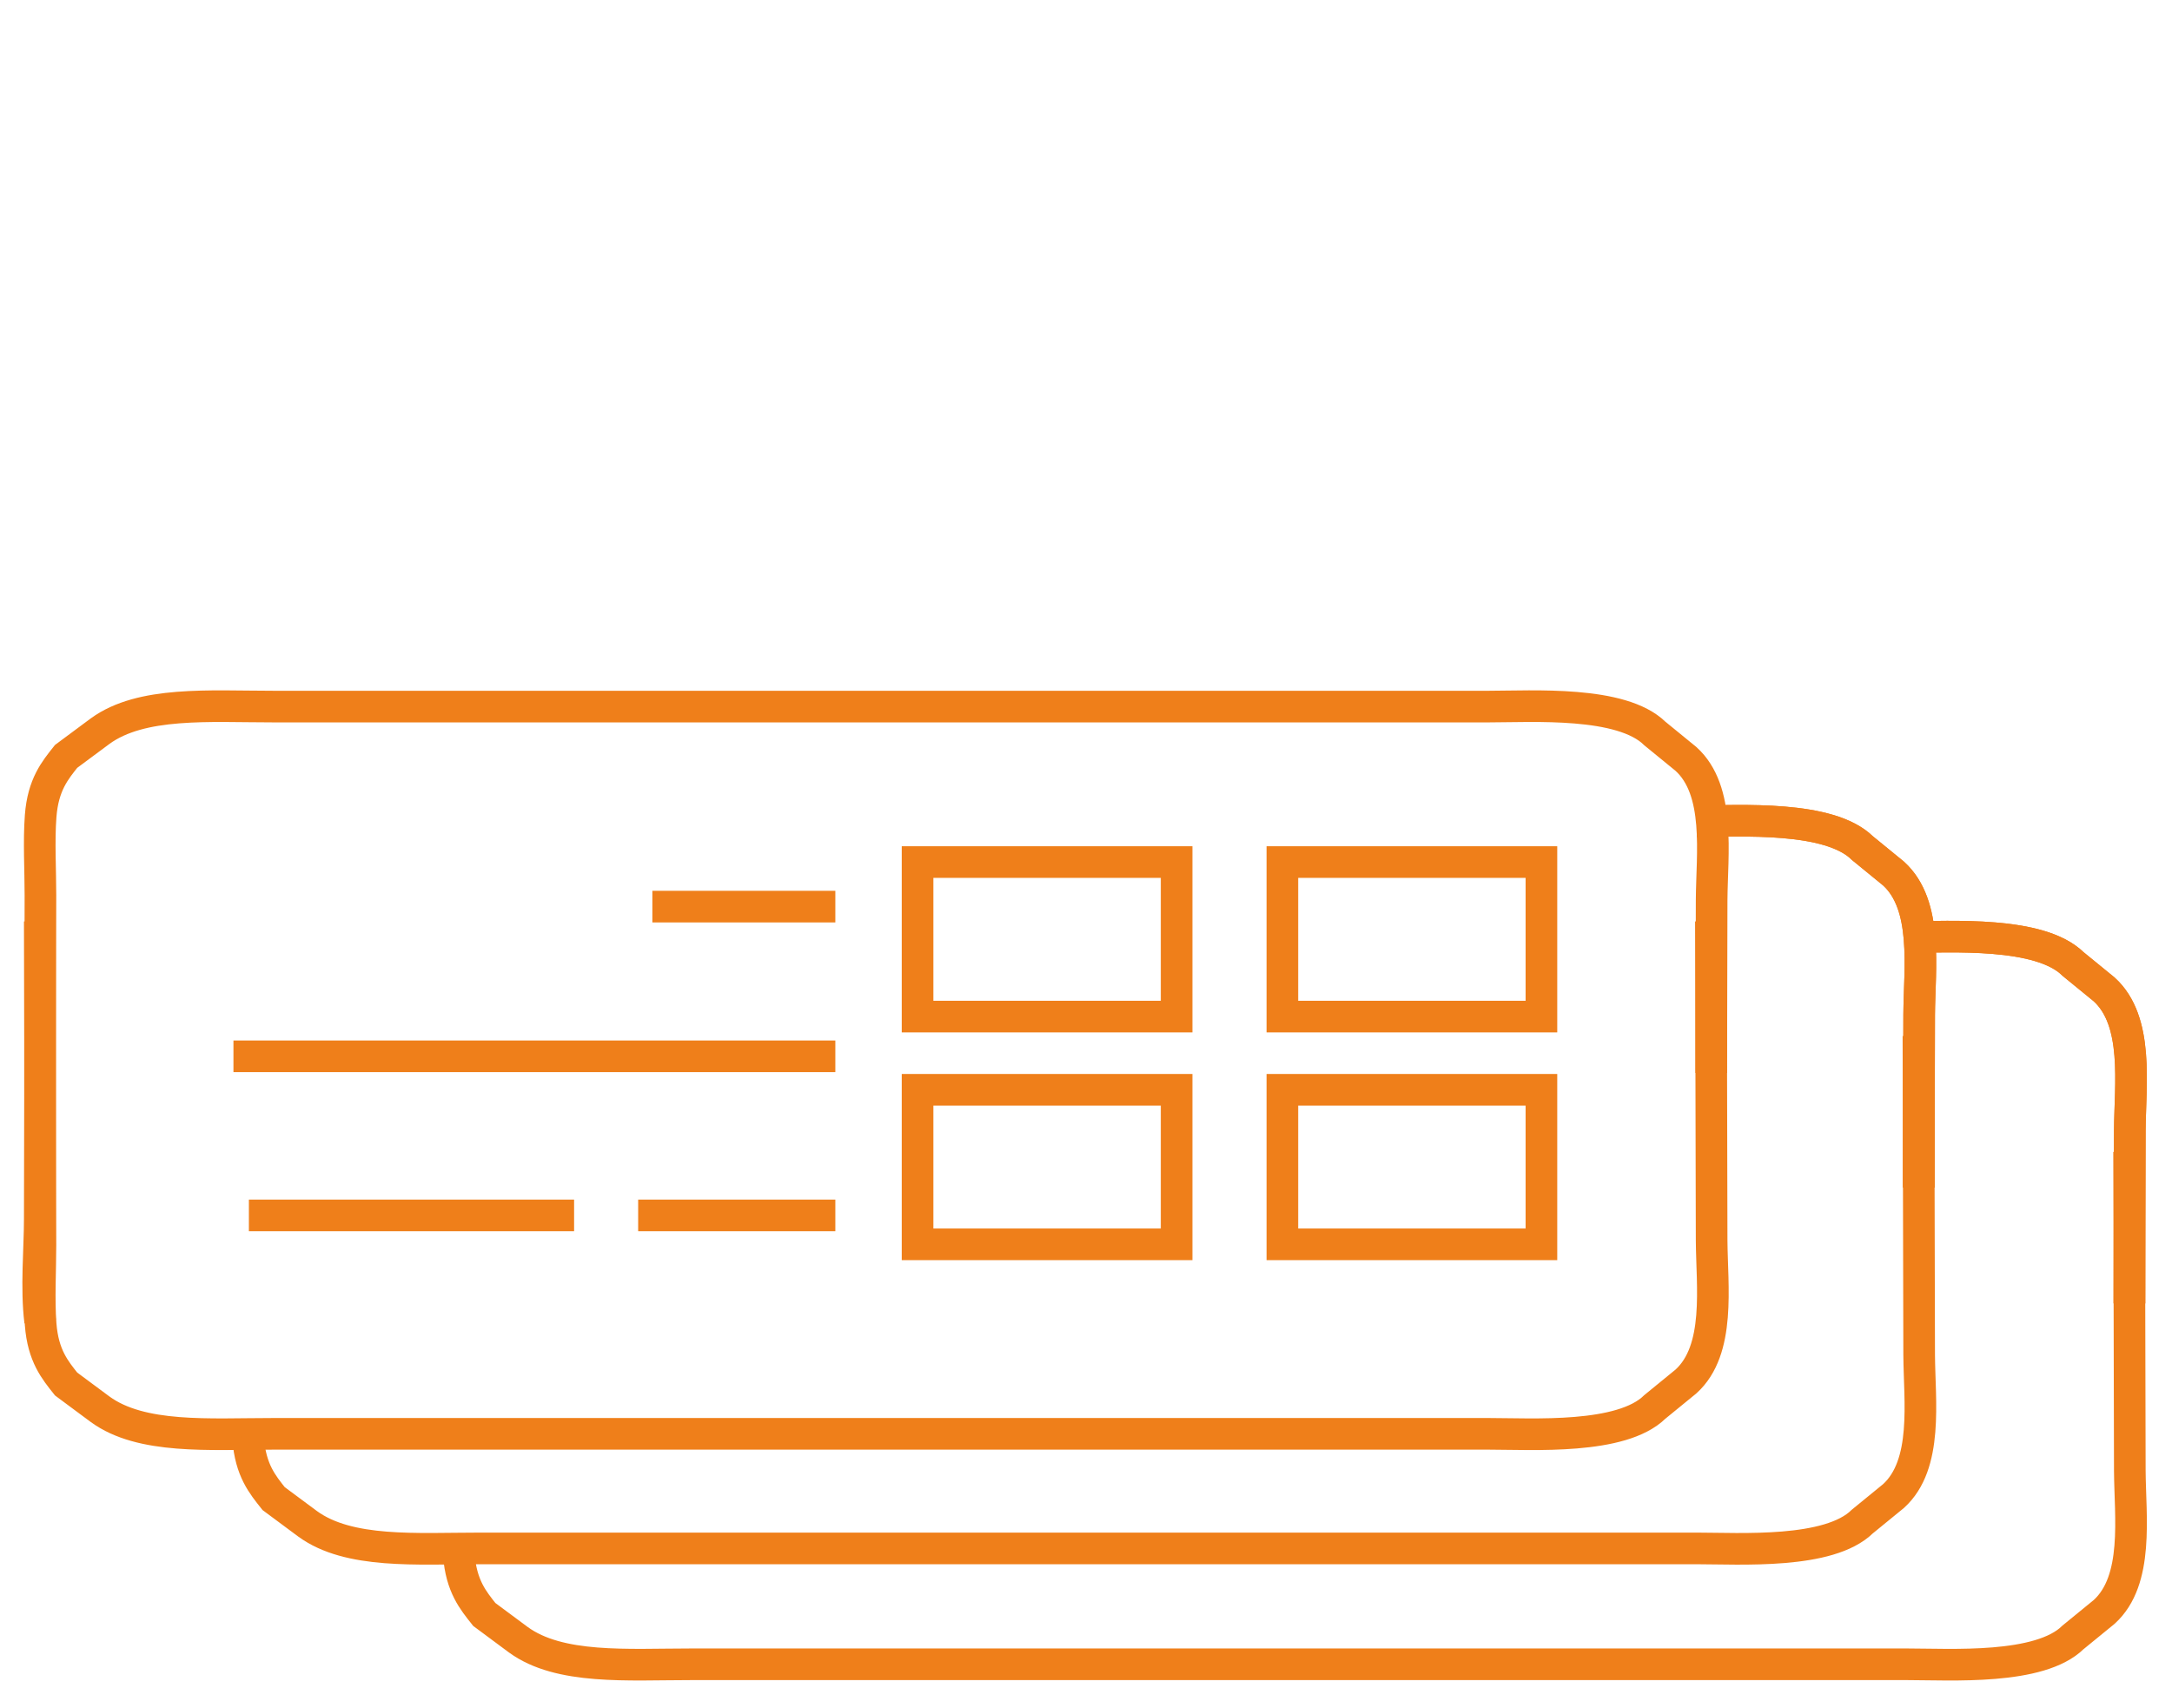 <?xml version="1.0" encoding="UTF-8"?>
<!DOCTYPE svg PUBLIC "-//W3C//DTD SVG 1.1//EN" "http://www.w3.org/Graphics/SVG/1.1/DTD/svg11.dtd">
<!-- Creator: CorelDRAW 2019 (64-Bit) -->
<svg xmlns="http://www.w3.org/2000/svg" xml:space="preserve" width="103mm" height="81mm" version="1.1" style="shape-rendering:geometricPrecision; text-rendering:geometricPrecision; image-rendering:optimizeQuality; fill-rule:evenodd; clip-rule:evenodd"
viewBox="0 0 10300 8100"
 xmlns:xlink="http://www.w3.org/1999/xlink">
 <defs>
  <style type="text/css">
   <![CDATA[
    .str0 {stroke:#EF7F1A;stroke-width:150;stroke-miterlimit:22.926}
    .fil0 {fill:none}
   ]]>
  </style>
 </defs>
 <g id="Слой_x0020_1">
  <rect class="fil0 str0" x="6081.21" y="5168.16" width="1228.5" height="732.86"/>
  <rect class="fil0 str0" x="4351.21" y="5168.16" width="1228.5" height="732.86"/>
  <rect class="fil0 str0" x="6081.21" y="4088.16" width="1228.5" height="732.86"/>
  <rect class="fil0 str0" x="4351.21" y="4088.16" width="1228.5" height="732.86"/>
  <path class="fil0 str0" d="M188.63 4369.61l3.13 1534.93c0,120.27 -7.96,257.67 0.98,375.82 11.34,149.54 68.71,217.37 120.79,283.1l161.2 119.67c195.59,142.64 517.18,116.6 818.65,116.6l5769.03 0c205.78,0 627.13,27.96 785.14,-127.73l147.66 -120.62c165.68,-150.37 122.94,-450.48 121.66,-669.09l-3.43 -1512.68"/>
  <path class="fil0 str0" d="M190.38 6266.99c-19.72,-159.01 -1.75,-345.08 -1.75,-486.07l3.13 -1534.93c0,-120.27 -7.97,-257.67 0.99,-375.82 11.34,-149.54 68.7,-217.37 120.78,-283.11l161.19 -119.66c195.6,-142.64 517.19,-116.6 818.66,-116.6l5769.04 0c205.76,0 627.12,-27.96 785.13,127.73l147.66 120.62c165.68,150.37 122.94,450.49 121.65,669.08l-1.85 820.09"/>
  <path class="fil0 str0" d="M1175.37 6800.62c0.43,7.79 0.95,15.51 1.52,23.15 11.35,149.55 68.7,217.37 120.78,283.11l161.2 119.66c195.6,142.65 517.19,116.61 818.66,116.61l5769.03 0c205.76,0 627.13,27.95 785.13,-127.74l147.66 -120.61c165.69,-150.38 122.95,-450.49 121.66,-669.09l-3.43 -1512.68"/>
  <path class="fil0 str0" d="M1174.53 6810.4c-0.41,-3.24 -0.79,-6.5 -1.16,-9.75m6873.19 -2906.44c205.76,0 627.13,-27.95 785.13,127.73l147.66 120.62c165.69,150.37 122.95,450.49 121.65,669.09l-1.86 820.08"/>
  <path class="fil0 str0" d="M2174.32 7350.11c0.44,7.78 0.95,15.51 1.53,23.15 11.34,149.54 68.69,217.37 120.78,283.1l161.2 119.67c195.59,142.64 517.19,116.6 818.66,116.6l5769.02 0c205.77,0 627.14,27.95 785.13,-127.73l147.67 -120.62c165.68,-150.37 122.94,-450.49 121.66,-669.08l-3.43 -1512.69"/>
  <path class="fil0 str0" d="M2173.48 7359.89c-0.4,-3.24 -0.79,-6.5 -1.15,-9.76m6873.18 -2906.43c205.77,0 627.14,-27.96 785.13,127.73l147.67 120.62c165.68,150.37 122.94,450.48 121.64,669.08l-1.85 820.08"/>
  <line class="fil0 str0" x1="3961.27" y1="5763.84" x2="3026.28" y2= "5763.84" />
  <line class="fil0 str0" x1="2722.47" y1="5763.84" x2="1180.27" y2= "5763.84" />
  <line class="fil0 str0" x1="3961.27" y1="4299.48" x2="3093.66" y2= "4299.48" />
  <line class="fil0 str0" x1="3961.27" y1="5009.39" x2="1107.06" y2= "5009.39" />
  <path class="fil0 str0" d="M1174.53 6810.4c-0.41,-3.24 -0.79,-6.5 -1.16,-9.75m6873.19 -2906.44c205.76,0 627.13,-27.95 785.13,127.73l147.66 120.62c165.69,150.37 122.95,450.49 121.65,669.09l-1.86 820.08"/>
  <path class="fil0 str0" d="M2173.48 7359.89c-0.4,-3.24 -0.79,-6.5 -1.15,-9.76m6873.18 -2906.43c205.77,0 627.14,-27.96 785.13,127.73l147.67 120.62c165.68,150.37 122.94,450.48 121.64,669.08l-1.85 820.08"/>
 </g>
</svg>

